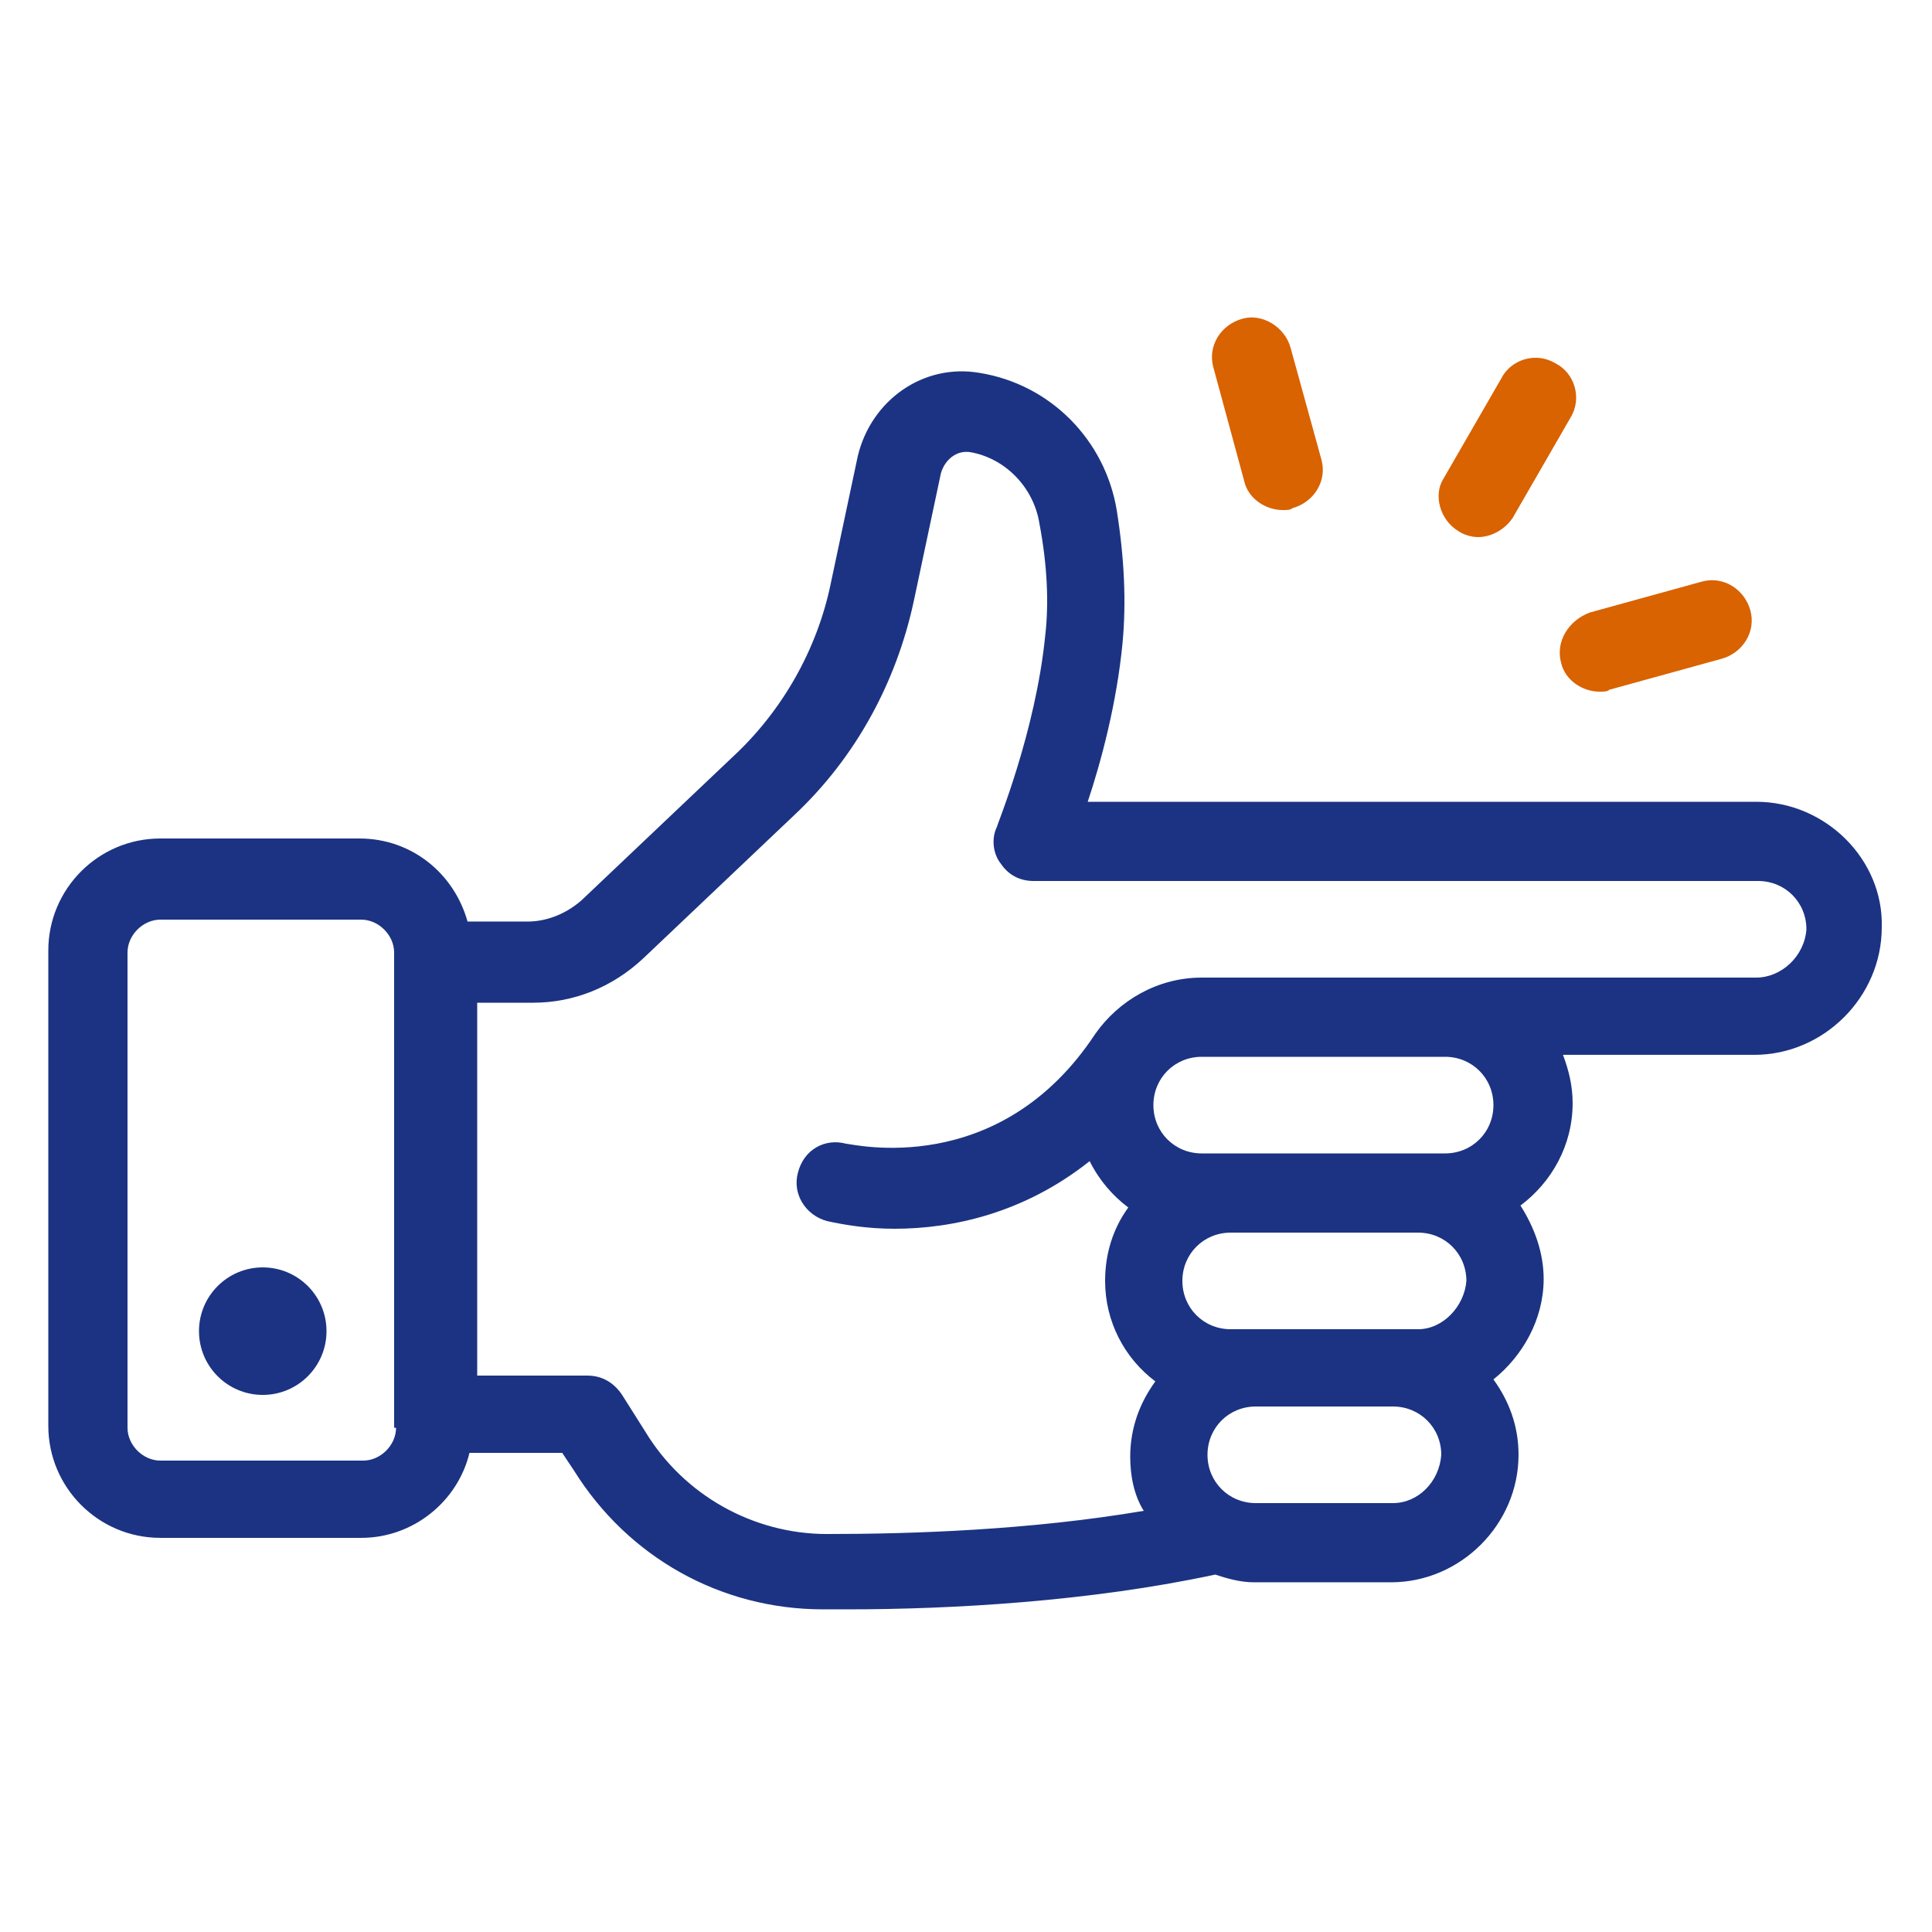 <?xml version="1.0" encoding="UTF-8" standalone="no"?>
<svg
   width="512pt"
   height="512pt"
   version="1.1"
   viewBox="0 0 512 512"
   id="svg10189"
   sodipodi:docname="simple-icon-bi-color.svg"
   inkscape:version="1.2.2 (b0a84865, 2022-12-01)"
   xmlns:inkscape="http://www.inkscape.org/namespaces/inkscape"
   xmlns:sodipodi="http://sodipodi.sourceforge.net/DTD/sodipodi-0.dtd"
   xmlns="http://www.w3.org/2000/svg"
   xmlns:svg="http://www.w3.org/2000/svg">
  <defs
     id="defs10193" />
  <sodipodi:namedview
     id="namedview10191"
     pagecolor="#ffffff"
     bordercolor="#666666"
     borderopacity="1.0"
     inkscape:showpageshadow="2"
     inkscape:pageopacity="0.0"
     inkscape:pagecheckerboard="0"
     inkscape:deskcolor="#d1d1d1"
     inkscape:document-units="pt"
     showgrid="false"
     inkscape:zoom="0.93457031"
     inkscape:cx="340.79833"
     inkscape:cy="341.33333"
     inkscape:window-width="1274"
     inkscape:window-height="832"
     inkscape:window-x="0"
     inkscape:window-y="43"
     inkscape:window-maximized="0"
     inkscape:current-layer="g10187" />
  <g
     id="g10187">
    <path
       d="m86.527 352.77c0 9.328-7.562 16.895-16.895 16.895-9.332 0-16.898-7.566-16.898-16.895 0-9.332 7.566-16.898 16.898-16.898 9.332 0 16.895 7.566 16.895 16.898"
       id="path10177"
       style="fill:#1b3382;fill-opacity:1" />
    <path
       d="m465.41 212.48h-177.15c3.586-10.754 7.68-26.113 9.215-41.984 1.023-10.754 0.512-22.527-1.535-35.328-3.07-18.434-17.406-33.281-36.352-36.352-14.848-2.559-28.672 7.168-32.258 22.016l-7.168 33.793c-3.586 17.406-12.801 33.793-26.113 46.078l-39.938 37.887c-4.098 3.586-9.215 5.633-14.336 5.633h-15.871c-3.586-12.801-14.848-22.016-28.672-22.016h-52.734c-16.383 0-29.695 13.312-29.695 29.695v125.95c0 16.383 13.312 29.695 29.695 29.695h53.246c13.824 0 25.602-9.727 28.672-22.527h24.574l3.07 4.609c14.336 23.039 38.91 36.863 66.047 36.863h6.656c27.137 0 64-2.047 97.281-9.215 3.07 1.023 6.656 2.047 10.238 2.047h36.352c18.434 0 33.793-15.359 33.793-33.793 0-7.68-2.559-14.336-6.656-19.969 7.68-6.144 13.312-15.871 13.312-26.625 0-7.168-2.559-13.824-6.144-19.457 8.191-6.144 13.824-15.871 13.824-27.137 0-4.609-1.023-8.703-2.559-12.801h50.688c18.434 0 33.793-15.359 33.793-33.793 0.516-17.914-14.844-33.273-33.277-33.273zm-360.45 165.89c0 4.609-4.098 8.703-8.703 8.703h-53.762c-4.609 0-8.703-4.098-8.703-8.703v-125.95c0-4.609 4.098-8.703 8.703-8.703h53.246c4.609 0 8.703 4.098 8.703 8.703l0.004 125.95zm264.19 19.969h-36.352c-7.168 0-12.801-5.633-12.801-12.801 0-7.168 5.633-12.801 12.801-12.801h36.352c7.168 0 12.801 5.633 12.801 12.801-0.512 7.168-6.144 12.801-12.801 12.801zm6.656-46.078h-49.664c-7.168 0-12.801-5.633-12.801-12.801s5.633-12.801 12.801-12.801h49.664c7.168 0 12.801 5.633 12.801 12.801-0.512 6.656-6.144 12.801-12.801 12.801zm7.168-46.594h-64.512c-7.168 0-12.801-5.633-12.801-12.801s5.633-12.801 12.801-12.801h64.512c7.168 0 12.801 5.633 12.801 12.801s-5.633 12.801-12.801 12.801zm82.43-46.594h-146.94c-11.777 0-22.016 6.144-28.16 14.848-25.602 38.91-64.512 29.184-66.047 29.184-5.633-1.535-11.266 1.535-12.801 7.68-1.535 5.633 2.047 11.266 7.68 12.801 4.609 1.023 10.754 2.047 17.922 2.047 15.359 0 34.305-4.098 51.711-17.922 2.559 5.121 6.144 9.215 10.238 12.289-4.098 5.633-6.144 12.289-6.144 19.457 0 10.754 5.121 20.48 13.312 26.625-4.098 5.633-6.656 12.289-6.656 19.969 0 5.121 1.023 10.238 3.586 14.336-30.207 5.121-61.441 6.144-83.969 6.144-19.457 0-37.887-10.238-48.129-27.137l-6.144-9.727c-2.047-3.07-5.121-5.121-9.215-5.121h-29.184v-98.816h14.848c10.754 0 20.992-4.098 29.184-11.777l39.938-37.887c16.383-15.359 27.137-35.328 31.742-56.832l7.168-33.793c1.023-3.586 4.098-6.144 7.68-5.633 9.215 1.535 16.895 9.215 18.434 18.945 2.047 10.754 2.559 20.992 1.535 29.695-2.559 25.602-12.801 50.176-12.801 50.688-1.535 3.07-1.023 7.168 1.023 9.727 2.047 3.07 5.121 4.609 8.703 4.609h192c7.168 0 12.801 5.633 12.801 12.801-0.512 7.172-6.656 12.801-13.312 12.801z"
       id="path10179"
       style="fill:#1b3382;fill-opacity:1" />
    <path
       d="m386.56 140.8c1.535 1.023 3.586 1.535 5.121 1.535 3.586 0 7.168-2.047 9.215-5.121l15.359-26.625c3.07-5.121 1.023-11.777-4.098-14.336-5.121-3.07-11.777-1.023-14.336 4.098l-15.359 26.625c-2.559 4.094-1.02 10.75 4.098 13.824z"
       id="path10181"
       style="fill:#d96201;fill-opacity:1" />
    <path
       d="m329.73 127.49c1.023 4.609 5.633 7.68 10.238 7.68 1.023 0 2.047 0 2.559-0.512 5.633-1.535 9.215-7.168 7.68-12.801l-8.191-29.695c-1.535-5.633-7.68-9.215-12.801-7.68-5.633 1.535-9.215 7.168-7.68 12.801z"
       id="path10183"
       style="fill:#d96201;fill-opacity:1" />
    <path
       d="m413.7 175.62c1.023 4.609 5.633 7.68 10.238 7.68 1.023 0 2.047 0 2.559-0.512l29.695-8.191c5.633-1.535 9.215-7.168 7.68-12.801-1.535-5.633-7.168-9.215-12.801-7.68l-29.695 8.191c-5.629 2.047-9.211 7.68-7.676 13.312z"
       id="path10185"
       style="fill:#d96201;fill-opacity:1" />
  </g>
</svg>
